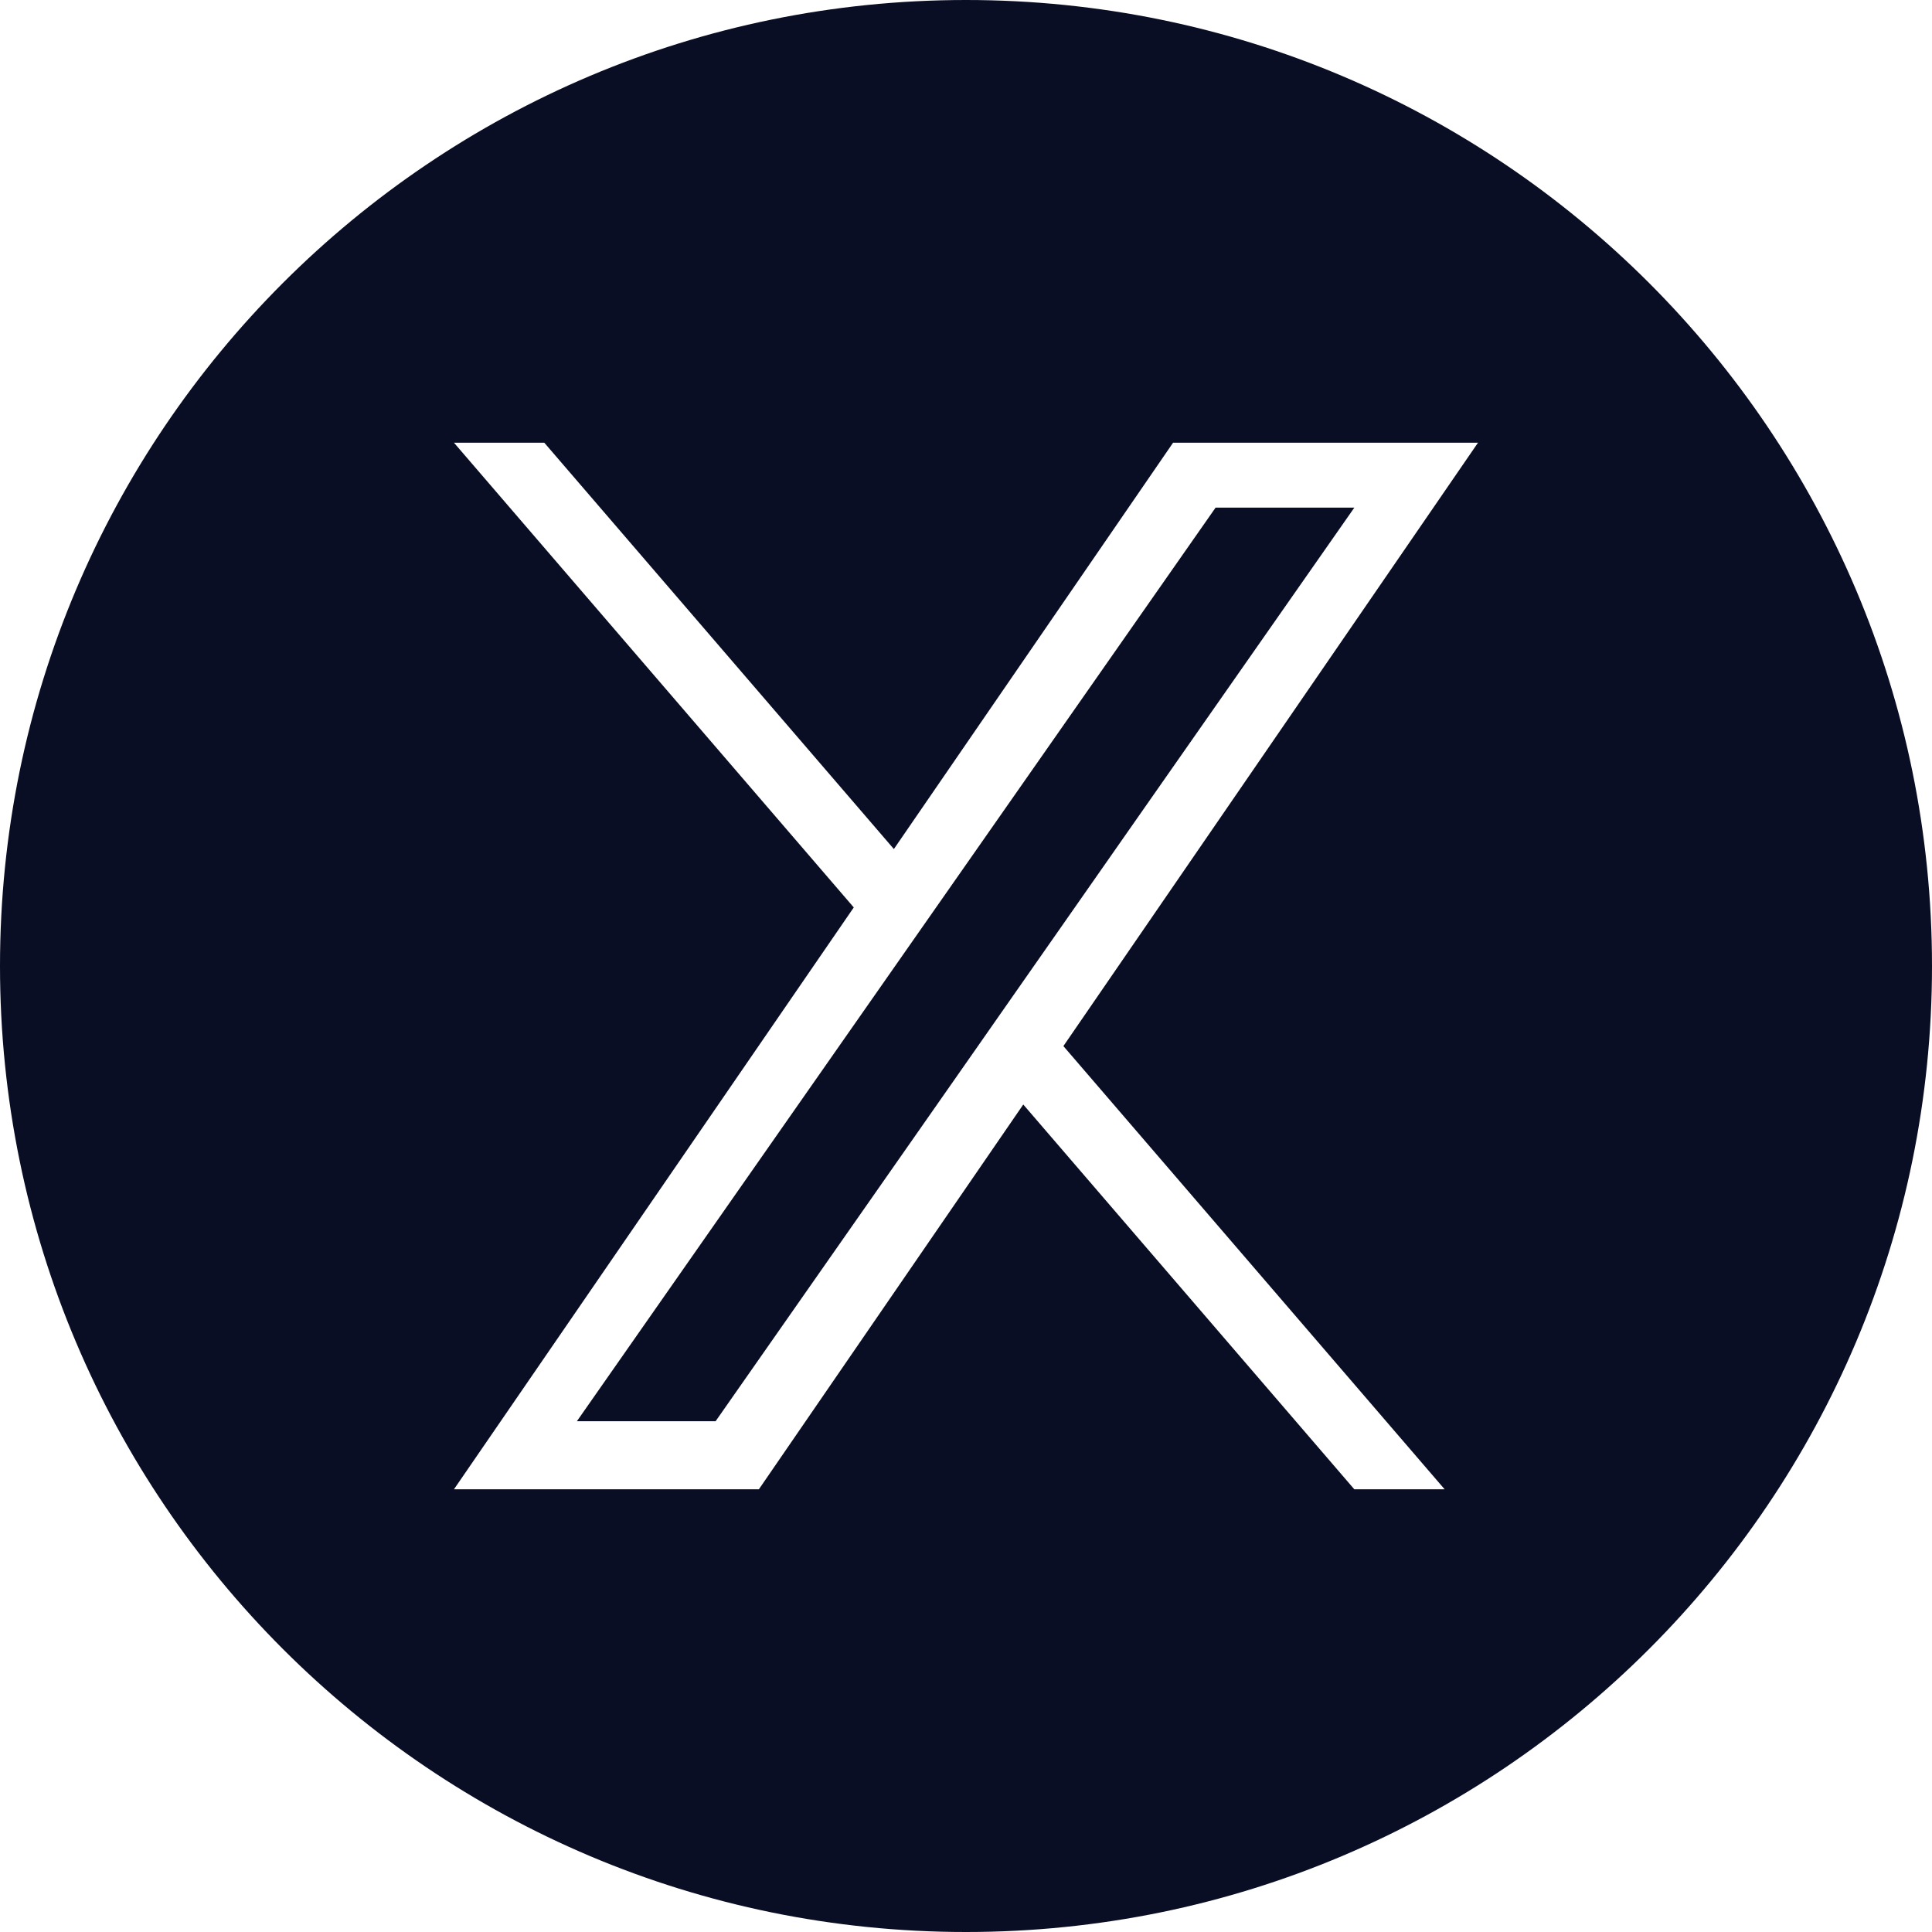<svg width="45" height="45" viewBox="0 0 45 45" fill="none" xmlns="http://www.w3.org/2000/svg">
<g filter="url(#filter0_i_2686_6825)">
<path d="M22.5 45C34.926 45 45 34.926 45 22.5C45 10.074 34.926 0 22.5 0C10.074 0 0 10.074 0 22.5C0 34.926 10.074 45 22.5 45Z" fill="#0A0E25"/>
</g>
<g clip-path="url(#clip0_2686_6825)">
<path d="M24.769 24.366L33.648 34.688H31.544L23.834 25.726L17.676 34.688H10.574L19.886 21.136L10.574 10.312H12.678L20.82 19.776L27.323 10.312H34.425L24.768 24.366H24.769ZM21.887 21.016L20.943 22.366L13.437 33.103H16.668L22.727 24.438L23.67 23.088L31.545 11.824H28.313L21.887 21.016V21.016Z" fill="white"/>
</g>
<defs>
<filter id="filter0_i_2686_6825" x="0" y="0" width="45" height="45" filterUnits="userSpaceOnUse" color-interpolation-filters="sRGB">
<feFlood flood-opacity="0" result="BackgroundImageFix"/>
<feBlend mode="normal" in="SourceGraphic" in2="BackgroundImageFix" result="shape"/>
<feColorMatrix in="SourceAlpha" type="matrix" values="0 0 0 0 0 0 0 0 0 0 0 0 0 0 0 0 0 0 127 0" result="hardAlpha"/>
<feMorphology radius="6.09" operator="erode" in="SourceAlpha" result="effect1_innerShadow_2686_6825"/>
<feOffset/>
<feGaussianBlur stdDeviation="14.79"/>
<feComposite in2="hardAlpha" operator="arithmetic" k2="-1" k3="1"/>
<feColorMatrix type="matrix" values="0 0 0 0 0.18 0 0 0 0 0.078 0 0 0 0 0.416 0 0 0 1 0"/>
<feBlend mode="normal" in2="shape" result="effect1_innerShadow_2686_6825"/>
</filter>
<clipPath id="clip0_2686_6825">
<rect width="24.375" height="24.375" fill="white" transform="matrix(1 0 0 -1 10.312 34.688)"/>
</clipPath>
</defs>
</svg>
